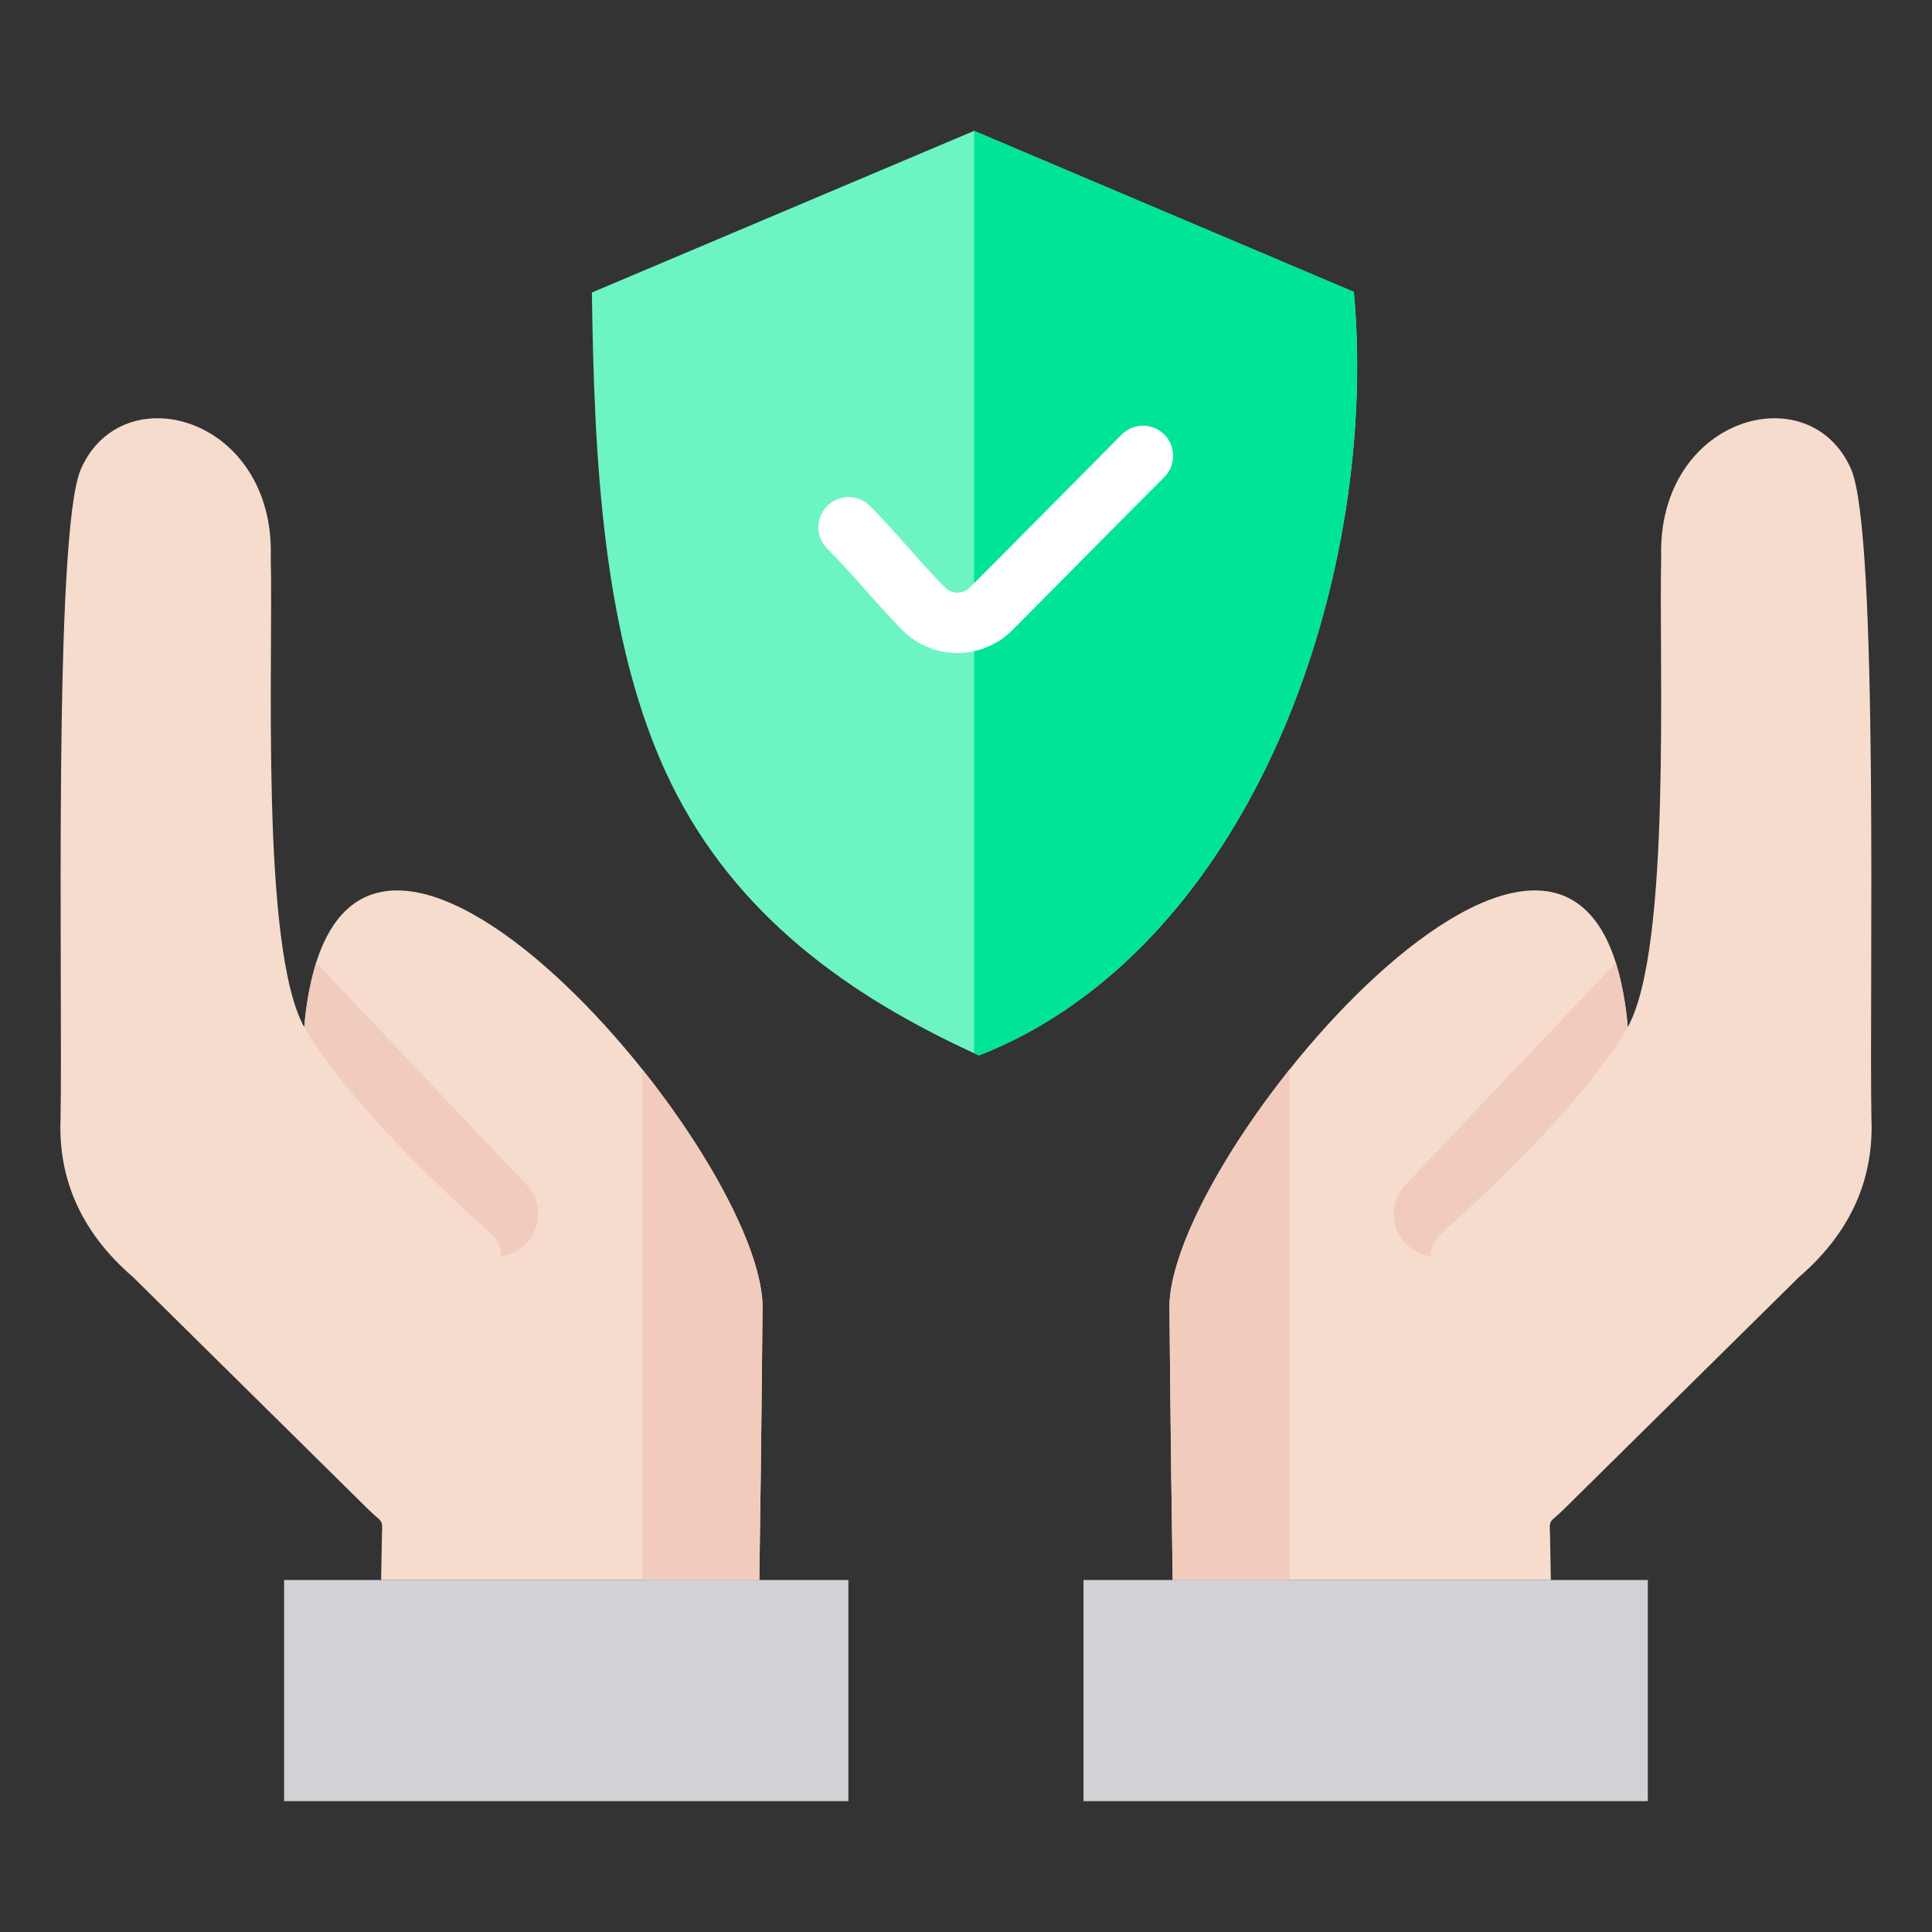 <svg width="70" height="70" viewBox="0 0 70 70" fill="none" xmlns="http://www.w3.org/2000/svg">
<rect x="0" y="0" width="70" height="70" fill="#333333" stroke="none"/>
<path fill-rule="evenodd" clip-rule="evenodd" d="M39.258 65.259H59.704V57.246H39.258V65.259Z" fill="#D1D1D6"/>
<path fill-rule="evenodd" clip-rule="evenodd" d="M42.488 57.246H56.19L56.16 55.596C56.13 55.011 56.158 55.18 56.638 54.706L65.172 46.279C67.013 44.693 67.891 42.784 67.806 40.551C67.72 36.03 68.084 19.311 67.067 16.994C65.556 13.555 60.027 15.113 60.188 20.206C60.096 23.938 60.571 34.347 58.976 37.215C57.778 23.729 42.498 41.42 42.371 47.3C42.371 47.301 42.41 52.042 42.488 57.246Z" fill="#F6DCCD"/>
<path fill-rule="evenodd" clip-rule="evenodd" d="M58.977 37.215C58.917 36.423 58.772 35.64 58.545 34.879L50.92 42.932C50.725 43.139 50.592 43.397 50.534 43.675C50.476 43.953 50.497 44.242 50.593 44.51C50.69 44.778 50.858 45.013 51.081 45.191C51.303 45.368 51.57 45.481 51.852 45.516C51.846 45.365 51.874 45.214 51.934 45.074C51.993 44.935 52.083 44.81 52.197 44.709C55.873 41.426 57.911 39 58.977 37.215ZM46.72 57.245V38.753C44.266 41.83 42.415 45.269 42.371 47.299C42.371 47.299 42.409 52.041 42.488 57.245H46.72Z" fill="#F1CBBC"/>
<path fill-rule="evenodd" clip-rule="evenodd" d="M30.739 65.259H10.293V57.246H30.739V65.259Z" fill="#D1D1D6"/>
<path fill-rule="evenodd" clip-rule="evenodd" d="M27.511 57.246H13.809L13.839 55.595C13.869 55.011 13.841 55.179 13.361 54.705L4.827 46.278C2.986 44.692 2.108 42.783 2.193 40.551C2.279 36.029 1.915 19.31 2.932 16.994C4.443 13.555 9.972 15.113 9.81 20.206C9.903 23.939 9.428 34.347 11.023 37.215C12.221 23.729 27.5 41.42 27.628 47.3C27.628 47.3 27.59 52.042 27.511 57.246Z" fill="#F6DCCD"/>
<path fill-rule="evenodd" clip-rule="evenodd" d="M11.023 37.215C11.083 36.423 11.228 35.64 11.455 34.879L19.08 42.933C19.275 43.14 19.408 43.397 19.466 43.675C19.524 43.954 19.503 44.243 19.407 44.511C19.31 44.778 19.142 45.014 18.919 45.191C18.697 45.369 18.43 45.481 18.148 45.517C18.154 45.365 18.126 45.214 18.066 45.075C18.006 44.935 17.917 44.811 17.803 44.71C14.127 41.426 12.089 39 11.023 37.215ZM23.28 57.245V38.753C25.734 41.83 27.585 45.269 27.629 47.299C27.629 47.299 27.59 52.041 27.512 57.245H23.28Z" fill="#F1CBBC"/>
<path fill-rule="evenodd" clip-rule="evenodd" d="M24.312 28.376C26.656 33.158 30.747 36.098 35.468 38.239C36.261 37.931 37.026 37.557 37.758 37.123C46.135 32.155 49.912 20.018 49.053 10.577L35.293 4.742L21.445 10.598C21.528 16.39 21.789 23.23 24.312 28.376Z" fill="#6CF5C2"/>
<path fill-rule="evenodd" clip-rule="evenodd" d="M29.959 19.864C29.76 19.657 29.65 19.381 29.652 19.094C29.655 18.808 29.77 18.533 29.973 18.33C30.175 18.128 30.45 18.013 30.737 18.01C31.023 18.008 31.3 18.118 31.506 18.317C31.975 18.787 32.489 19.366 32.99 19.93C33.4 20.393 33.8 20.844 34.249 21.293C34.367 21.408 34.525 21.473 34.689 21.473C34.854 21.473 35.012 21.408 35.129 21.293C36.456 19.966 37.175 19.24 37.892 18.515C39.012 17.383 40.131 16.253 40.654 15.729C40.86 15.53 41.136 15.419 41.423 15.422C41.71 15.424 41.984 15.539 42.187 15.742C42.39 15.945 42.505 16.219 42.507 16.506C42.51 16.793 42.4 17.069 42.2 17.276C40.874 18.602 40.155 19.328 39.438 20.053C38.317 21.185 37.199 22.316 36.676 22.839C36.148 23.365 35.434 23.66 34.689 23.66C33.944 23.66 33.23 23.365 32.703 22.839C32.303 22.44 31.836 21.914 31.358 21.375C30.924 20.885 30.478 20.383 29.959 19.864Z" fill="white"/>
<path fill-rule="evenodd" clip-rule="evenodd" d="M39.438 20.052C38.318 21.185 37.2 22.315 36.677 22.839C36.298 23.218 35.818 23.481 35.294 23.595V38.16L35.468 38.239C36.261 37.931 37.027 37.557 37.758 37.123C46.136 32.155 49.912 20.018 49.053 10.577L35.293 4.742V21.128C36.162 20.259 37.028 19.388 37.892 18.514C39.012 17.382 40.131 16.252 40.654 15.728C40.86 15.529 41.136 15.419 41.423 15.421C41.71 15.424 41.984 15.539 42.187 15.742C42.39 15.944 42.505 16.219 42.507 16.506C42.51 16.792 42.399 17.069 42.2 17.275C40.875 18.601 40.156 19.328 39.438 20.052Z" fill="#00E499"/>
</svg>
